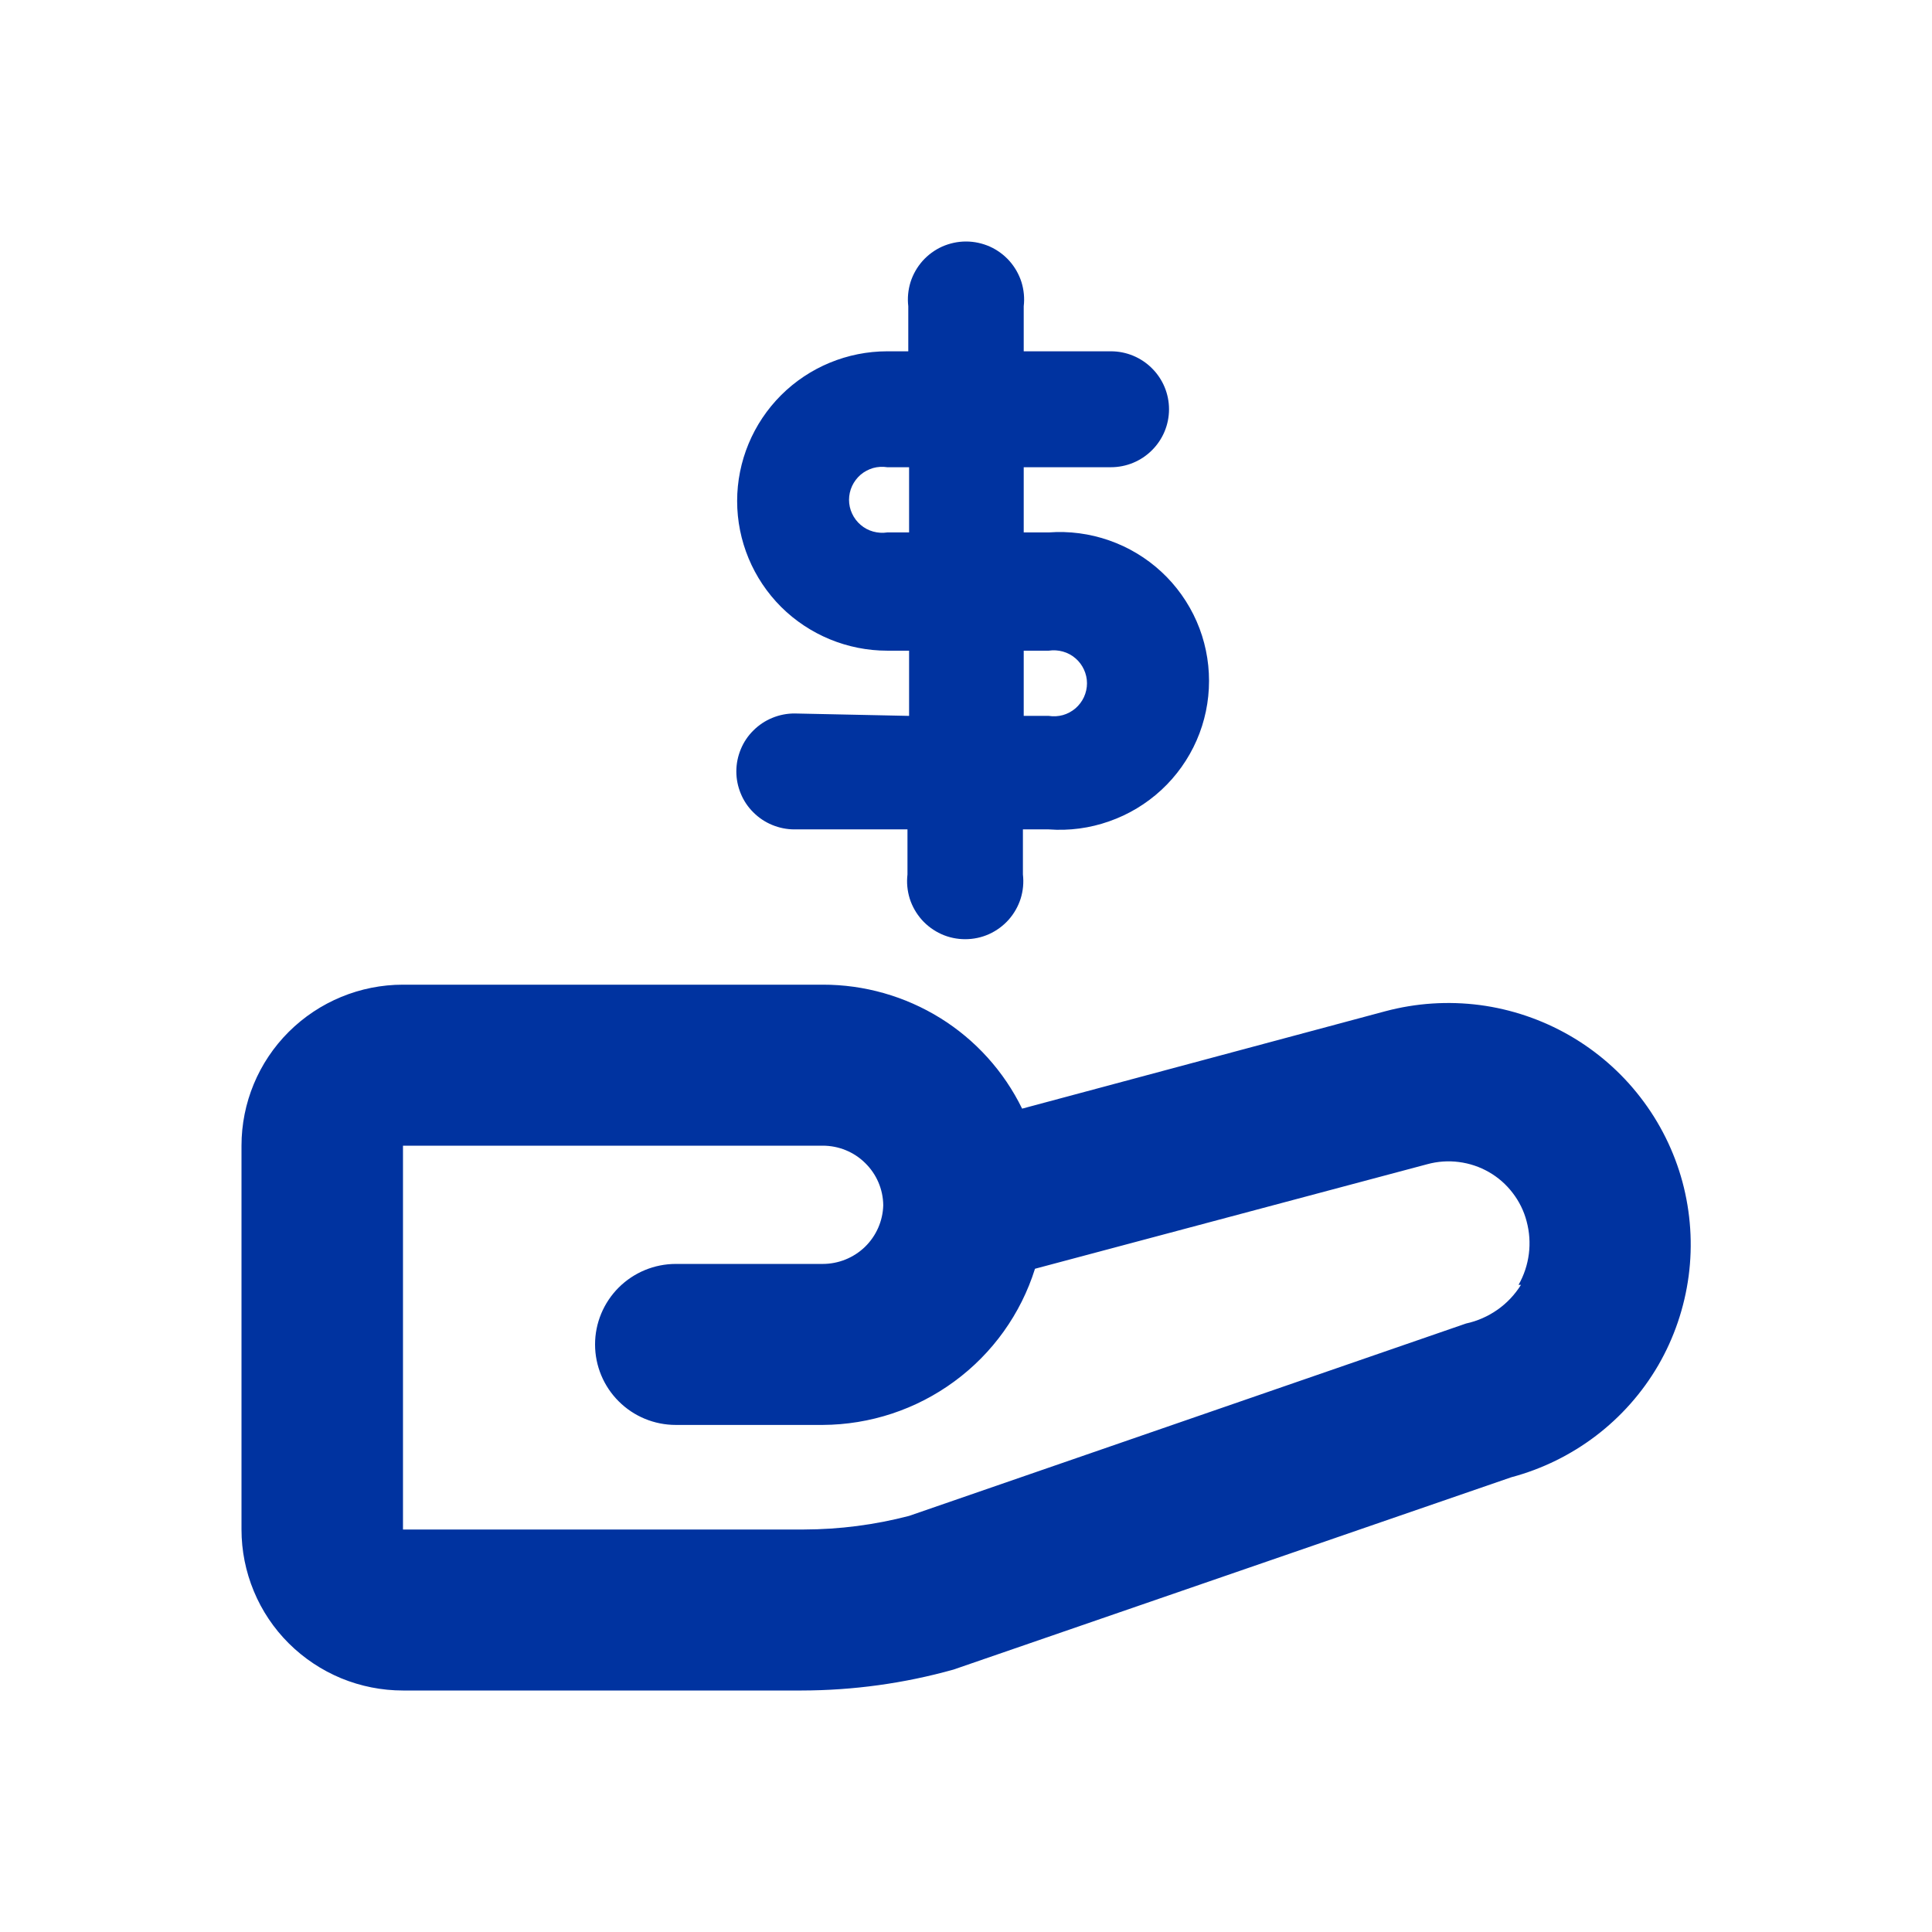 <svg width="24" height="24" viewBox="0 0 24 24" fill="none" xmlns="http://www.w3.org/2000/svg">
<path d="M20.9 14.682C20.797 14.301 20.62 13.945 20.379 13.633C20.138 13.32 19.838 13.059 19.496 12.862C19.153 12.665 18.775 12.537 18.383 12.485C17.99 12.434 17.592 12.46 17.209 12.562L12.697 13.772C12.471 13.309 12.119 12.919 11.681 12.647C11.242 12.375 10.736 12.231 10.22 12.232H5.006C4.474 12.232 3.964 12.443 3.587 12.818C3.211 13.193 3 13.701 3 14.232L3 19C3 19.263 3.052 19.523 3.153 19.766C3.253 20.008 3.401 20.229 3.587 20.414C3.774 20.6 3.995 20.747 4.238 20.848C4.481 20.948 4.742 21 5.006 21H9.959C10.597 20.999 11.231 20.912 11.845 20.74L18.774 18.351C19.543 18.146 20.199 17.647 20.599 16.961C20.797 16.619 20.925 16.242 20.977 15.851C21.029 15.46 21.002 15.063 20.9 14.682ZM18.894 15.961C18.818 16.083 18.719 16.188 18.602 16.27C18.485 16.352 18.352 16.411 18.212 16.441L11.293 18.831C10.867 18.942 10.429 18.999 9.989 19H5.006V14.232H10.22C10.418 14.232 10.608 14.309 10.748 14.448C10.889 14.586 10.97 14.774 10.972 14.972C10.967 15.167 10.885 15.353 10.745 15.489C10.604 15.625 10.416 15.701 10.22 15.701H8.395C8.129 15.701 7.874 15.807 7.686 15.994C7.498 16.182 7.392 16.436 7.392 16.701C7.392 16.966 7.498 17.221 7.686 17.408C7.874 17.596 8.129 17.701 8.395 17.701H10.22C10.809 17.698 11.382 17.509 11.856 17.16C12.33 16.812 12.681 16.322 12.857 15.761L17.731 14.462C17.859 14.427 17.992 14.418 18.123 14.435C18.255 14.452 18.381 14.494 18.496 14.56C18.611 14.626 18.711 14.714 18.791 14.819C18.872 14.924 18.931 15.044 18.964 15.171C19.036 15.438 19 15.721 18.864 15.961H18.894ZM9.869 8.863C9.774 8.863 9.68 8.882 9.593 8.918C9.505 8.954 9.426 9.007 9.359 9.074C9.291 9.141 9.238 9.22 9.202 9.308C9.166 9.395 9.147 9.488 9.147 9.583C9.147 9.678 9.166 9.771 9.202 9.858C9.238 9.946 9.291 10.025 9.359 10.092C9.426 10.159 9.505 10.212 9.593 10.248C9.68 10.284 9.774 10.303 9.869 10.303H11.273V10.863C11.261 10.964 11.271 11.066 11.301 11.163C11.332 11.26 11.383 11.349 11.45 11.425C11.518 11.501 11.601 11.562 11.694 11.604C11.787 11.646 11.888 11.667 11.99 11.667C12.092 11.667 12.193 11.646 12.286 11.604C12.379 11.562 12.462 11.501 12.53 11.425C12.597 11.349 12.648 11.26 12.679 11.163C12.709 11.066 12.719 10.964 12.707 10.863V10.303H13.028C13.282 10.322 13.538 10.288 13.778 10.203C14.019 10.119 14.24 9.986 14.427 9.813C14.614 9.64 14.763 9.43 14.865 9.197C14.967 8.964 15.019 8.713 15.019 8.458C15.019 8.204 14.967 7.952 14.865 7.719C14.763 7.486 14.614 7.276 14.427 7.103C14.24 6.93 14.019 6.797 13.778 6.713C13.538 6.629 13.282 6.595 13.028 6.614H12.717V5.804H13.8C13.992 5.804 14.175 5.728 14.31 5.593C14.446 5.458 14.522 5.275 14.522 5.084C14.522 4.893 14.446 4.71 14.31 4.575C14.175 4.44 13.992 4.364 13.8 4.364H12.717V3.804C12.729 3.704 12.719 3.601 12.689 3.504C12.658 3.407 12.607 3.318 12.54 3.242C12.472 3.166 12.389 3.105 12.296 3.063C12.203 3.022 12.102 3 12 3C11.898 3 11.797 3.022 11.704 3.063C11.611 3.105 11.528 3.166 11.46 3.242C11.393 3.318 11.342 3.407 11.311 3.504C11.281 3.601 11.271 3.704 11.283 3.804V4.364H11.022C10.528 4.364 10.053 4.56 9.703 4.909C9.354 5.258 9.157 5.731 9.157 6.224C9.157 6.717 9.354 7.19 9.703 7.539C10.053 7.887 10.528 8.083 11.022 8.083H11.293V8.893L9.869 8.863ZM12.717 8.083H13.028C13.086 8.074 13.146 8.078 13.204 8.094C13.261 8.11 13.314 8.138 13.359 8.177C13.404 8.215 13.44 8.263 13.465 8.317C13.49 8.371 13.503 8.429 13.503 8.488C13.503 8.547 13.49 8.606 13.465 8.66C13.44 8.714 13.404 8.761 13.359 8.8C13.314 8.838 13.261 8.867 13.204 8.883C13.146 8.899 13.086 8.902 13.028 8.893H12.717V8.083ZM11.022 6.614C10.964 6.623 10.904 6.619 10.846 6.603C10.789 6.587 10.736 6.559 10.691 6.52C10.646 6.482 10.61 6.434 10.585 6.38C10.56 6.327 10.547 6.268 10.547 6.209C10.547 6.15 10.56 6.091 10.585 6.037C10.61 5.984 10.646 5.936 10.691 5.897C10.736 5.859 10.789 5.831 10.846 5.814C10.904 5.798 10.964 5.795 11.022 5.804H11.293V6.614H11.022Z" fill="#0033A0"/>
</svg>
